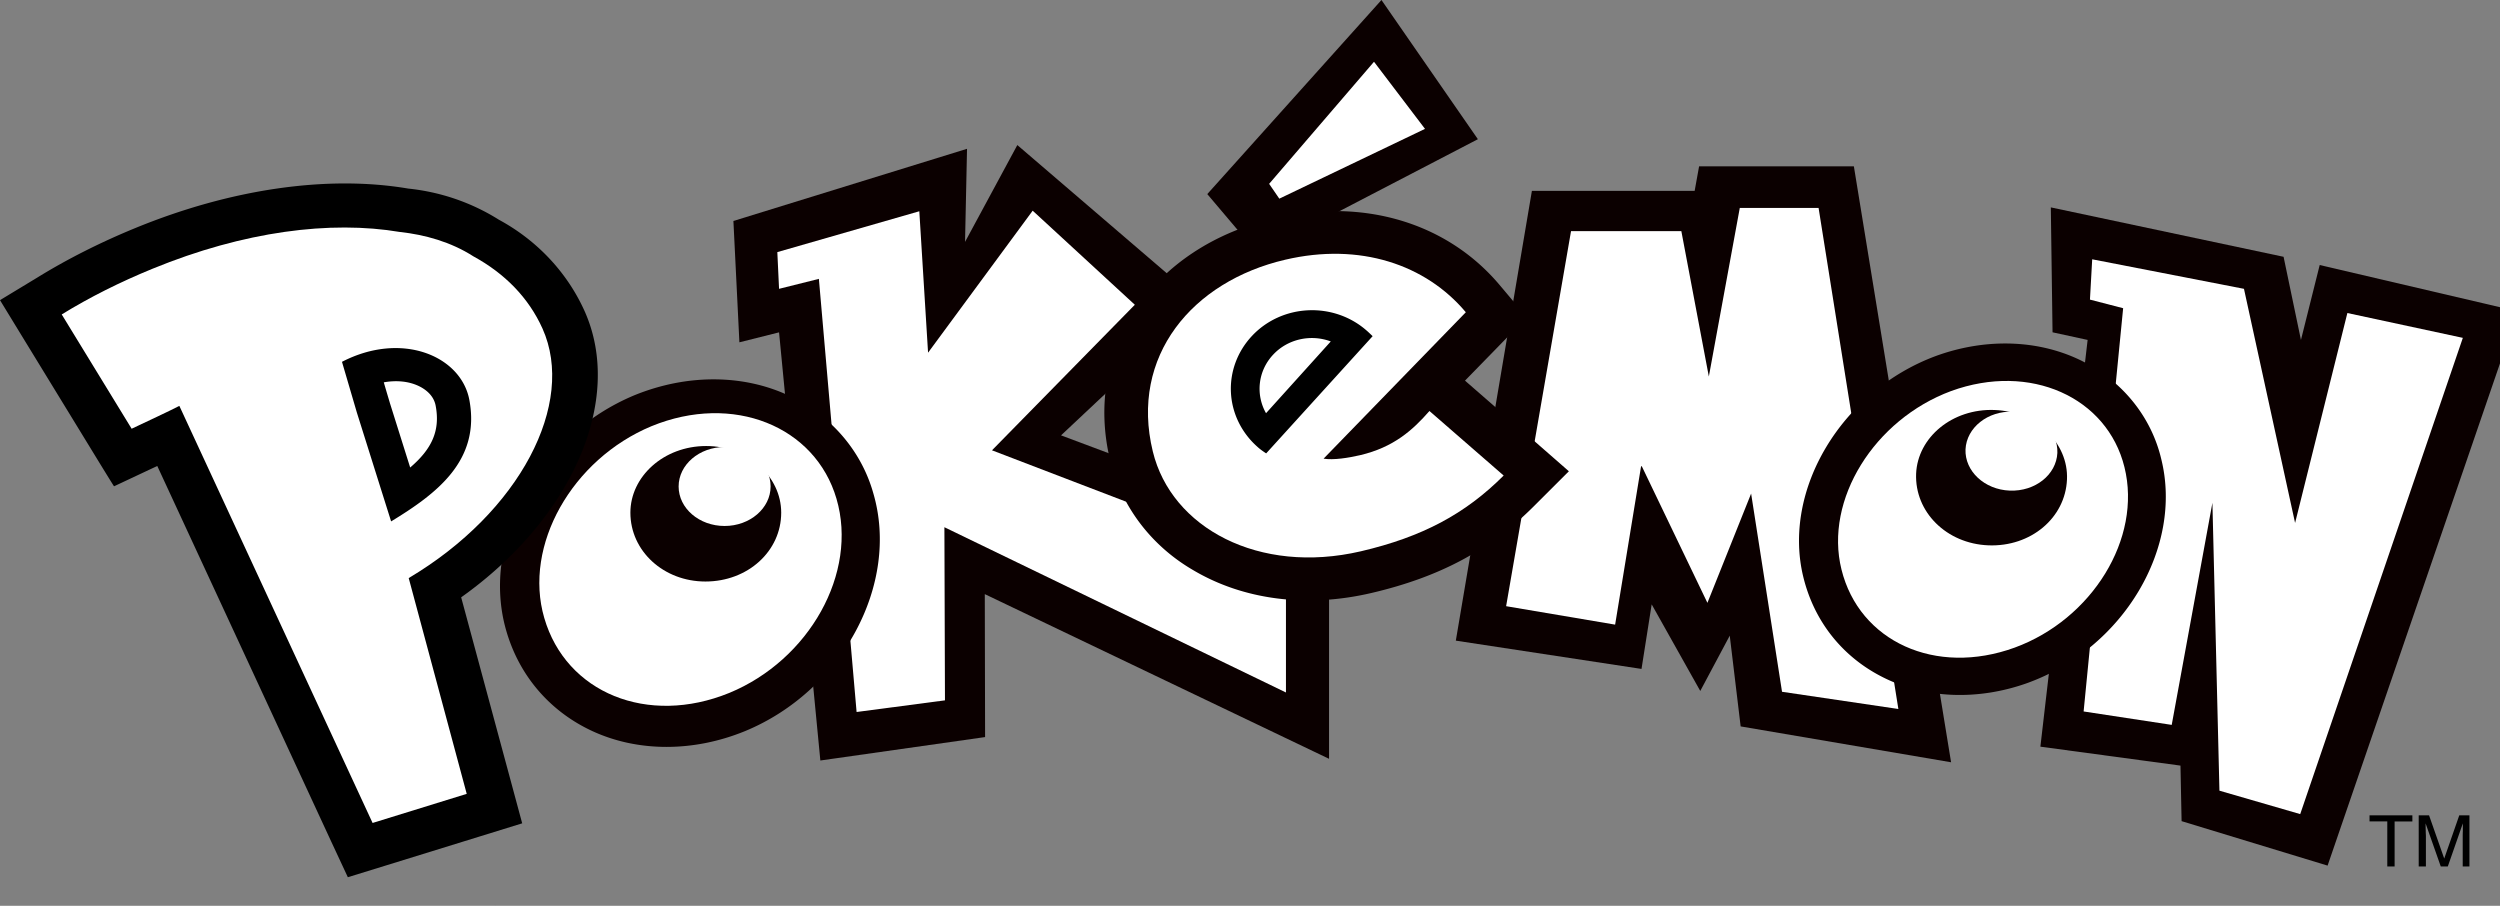 <svg width="138" height="50" fill="none" xmlns="http://www.w3.org/2000/svg" viewBox="0 0 58 22" preserveAspectRatio="none"><rect x="0" y="0" width="58" height="22" fill="#808080" stroke="none"/><path fill-rule="evenodd" clip-rule="evenodd" d="M30.834 18.43v-5.416l-6.218-2.44 3.264-3.209-4.278-3.842-1.213 2.352.046-2.261-5.42 1.753.139 2.947.92-.242.958 10.399 3.822-.569-.007-3.472 7.987 4z" fill="#0B0000"/><path fill-rule="evenodd" clip-rule="evenodd" d="M18.035 6.123l3.293-.992.203 3.435 2.427-3.449 2.37 2.285-3.314 3.535 6.82 2.736v3.146l-7.924-4.014.013 4.205-2.05.283-.875-10.52-.924.242-.04-.892z" fill="#fff"/><path fill-rule="evenodd" clip-rule="evenodd" d="M43.009 4.04h-3.59l-.103.596H35.54L33.775 15.56l4.308.687.236-1.568 1.127 2.103.684-1.343.253 2.204 4.882.871L43.01 4.041z" fill="#0B0000"/><path fill-rule="evenodd" clip-rule="evenodd" d="M40.363 5.05h1.828l1.851 12.17-2.699-.418-.717-4.814-1.014 2.654-1.522-3.317h-.017l-.602 3.846-2.529-.448 1.506-9.11h2.559l.638 3.532.718-4.095z" fill="#fff"/><path fill-rule="evenodd" clip-rule="evenodd" d="M47.579 5.037l5.4 1.2.403 2.02.435-1.82 4.597 1.126L54 21.024l-3.387-1.08-.026-1.349-3.25-.46 1.096-9.879-.814-.185-.04-3.034z" fill="#0B0000"/><path fill-rule="evenodd" clip-rule="evenodd" d="M48.54 6.298l3.52.717 1.186 5.686 1.213-5.098 2.679.603-3.773 11.567-1.874-.569-.163-6.991-.944 5.393-2.044-.326.917-9.794-.77-.209.052-.979z" fill="#fff"/><path fill-rule="evenodd" clip-rule="evenodd" d="M47.06 16.58c-1.166.444-2.406.393-3.403-.145-.924-.495-1.569-1.352-1.818-2.412-.499-2.113.88-4.525 3.074-5.377 1.18-.45 2.43-.397 3.434.145a3.565 3.565 0 011.794 2.358c.509 2.144-.87 4.58-3.08 5.43z" fill="#0B0000"/><path fill-rule="evenodd" clip-rule="evenodd" d="M49.287 11.345c-.4-1.696-2.187-2.547-4.022-1.847-1.778.69-2.945 2.638-2.543 4.333.413 1.75 2.184 2.598 4.019 1.898 1.791-.686 2.958-2.648 2.546-4.384z" fill="#fff"/><path fill-rule="evenodd" clip-rule="evenodd" d="M47.954 11.644c-.037.935-.84 1.642-1.825 1.601-.967-.04-1.711-.807-1.675-1.742.037-.879.838-1.585 1.822-1.545.97.04 1.715.808 1.678 1.686z" fill="#0B0000"/><path fill-rule="evenodd" clip-rule="evenodd" d="M46.704 9.999c-.588-.024-1.08.387-1.104.915-.02.528.44.979 1.027 1.002.589.024 1.08-.386 1.104-.915.02-.528-.439-.979-1.027-1.002z" fill="#fff"/><path fill-rule="evenodd" clip-rule="evenodd" d="M17.283 17.758c-1.193.511-2.486.511-3.546-.004-.98-.477-1.689-1.339-1.991-2.432-.605-2.177.728-4.744 2.974-5.723 1.207-.515 2.51-.515 3.577.007a3.706 3.706 0 011.964 2.375c.618 2.207-.718 4.801-2.978 5.777z" fill="#0B0000"/><path fill-rule="evenodd" clip-rule="evenodd" d="M19.407 12.115c-.492-1.763-2.4-2.577-4.294-1.763-1.838.801-2.978 2.894-2.486 4.657.505 1.82 2.4 2.63 4.294 1.82 1.851-.8 2.991-2.91 2.486-4.714z" fill="#fff"/><path fill-rule="evenodd" clip-rule="evenodd" d="M18.124 12.452c0 .935-.774 1.672-1.758 1.672-.967 0-1.741-.737-1.741-1.672 0-.878.774-1.619 1.758-1.619.967 0 1.741.737 1.741 1.619z" fill="#0B0000"/><path fill-rule="evenodd" clip-rule="evenodd" d="M16.811 10.857c-.588 0-1.067.43-1.067.959 0 .528.476.959 1.067.959.588 0 1.067-.431 1.067-.96 0-.527-.479-.958-1.067-.958z" fill="#fff"/><path fill-rule="evenodd" clip-rule="evenodd" d="M10.699 14.508c2.566-1.908 3.789-4.791 2.862-6.955a4.67 4.67 0 00-1.988-2.217A4.752 4.752 0 009.47 4.58c-1.874-.333-4.125.01-6.338.962-.814.35-1.576.754-2.26 1.195L0 7.29l.522.895 1.622 2.776s.498.854.502.85l.88-.433.123-.06 4.032 9.114.389.874.904-.292 2.184-.707.957-.31-.253-.982-1.163-4.508z" fill="#000"/><path fill-rule="evenodd" clip-rule="evenodd" d="M12.586 7.98c-.322-.75-.877-1.339-1.602-1.753-.525-.353-1.133-.528-1.702-.592-1.615-.286-3.626-.017-5.743.892-.754.323-1.46.693-2.107 1.11l1.622 2.776c.415-.205.864-.424 1.107-.555l4.483 10.13 2.184-.707-1.346-5.241c2.582-1.605 3.885-4.24 3.104-6.06z" fill="#fff"/><path fill-rule="evenodd" clip-rule="evenodd" d="M35.524 10.645l-1.536-1.4.755-.81.678-.73-.625-.777c-1.22-1.521-3.17-2.13-5.218-1.629-2.848.693-4.454 3.176-3.819 5.898a4.233 4.233 0 001.914 2.645c1.17.73 2.643.928 4.142.561 1.582-.387 2.745-1.036 3.765-2.102l.818-.855-.874-.8z" fill="#0B0000"/><path fill-rule="evenodd" clip-rule="evenodd" d="M33.163 9.982c-.385.461-.827.882-1.612 1.074-.262.064-.618.124-.844.084l3.3-3.556c-.93-1.161-2.459-1.7-4.19-1.276-2.154.525-3.61 2.342-3.072 4.657.432 1.86 2.466 3 4.826 2.425 1.43-.35 2.423-.908 3.314-1.84l-1.722-1.568z" fill="#fff"/><path fill-rule="evenodd" clip-rule="evenodd" d="M28.009 4.714L32.05 0l2.237 3.381-5.108 2.78-1.17-1.447z" fill="#0B0000"/><path fill-rule="evenodd" clip-rule="evenodd" d="M31.877 1.5L33.06 3.13l-3.38 1.695-.236-.36L31.877 1.5z" fill="#fff"/><path fill-rule="evenodd" clip-rule="evenodd" d="M29.372 10.036a1.242 1.242 0 01.166-1.423c.35-.387.881-.498 1.336-.32l-1.502 1.743zm.166-1.423c-.359.4-.409.975-.166 1.423l1.502-1.743a1.201 1.201 0 00-1.336.32zm2.17-.582a1.867 1.867 0 00-2.662.128 1.922 1.922 0 00.127 2.694c.063.061.133.111.202.159l2.47-2.847a5.113 5.113 0 00-.136-.134zm-2.336 2.005a1.242 1.242 0 01.166-1.423c.35-.387.881-.498 1.336-.32l-1.502 1.743zM10.889 9.713c-.193-1.073-1.573-1.675-2.955-.925l.345 1.231.546 1.817.249.828c1.037-.663 2.08-1.464 1.815-2.95zm-1.373 1.642l-.472-1.571c.003.006-.067-.232-.14-.498.293-.054.572-.027.805.087.13.064.352.209.399.485.11.615-.1 1.056-.592 1.497zM11.48 21.963c.004.01.008.017.01.027 0 .004.004.007.004.01-.003-.013-.01-.023-.013-.037zM54.973 19.803h.994v.148h-.412v1.094h-.17V19.95h-.412v-.148zM56.114 21.045v-1.242h.24l.352 1.05.349-1.05h.236v1.242h-.156v-.734c0-.027 0-.067.003-.124v-.189l-.349 1.047h-.163l-.352-1.047v.037c0 .03 0 .078.003.138 0 .061.004.108.004.138v.734h-.167z" fill="#000"/></svg>
